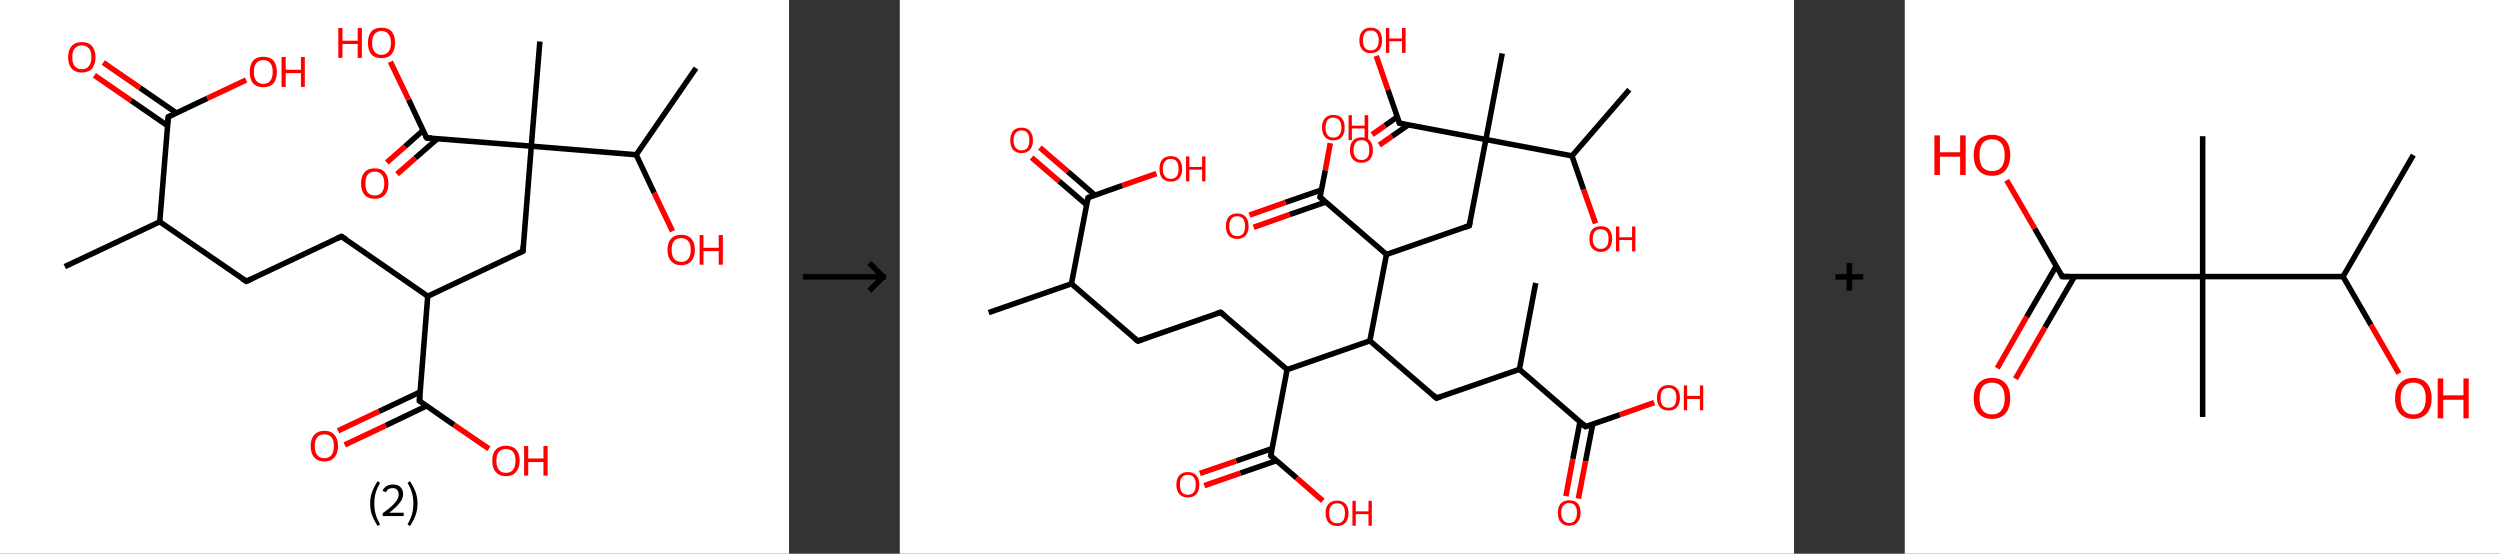 <?xml version='1.0' encoding='ASCII' standalone='yes'?>
<svg xmlns="http://www.w3.org/2000/svg" xmlns:xlink="http://www.w3.org/1999/xlink" version="1.1" width="903.0px" viewBox="0 0 903.0 200.0" height="200.0px">
  <rect x="0" y="0" width="903.0" height="200.0" fill="#333333" stroke="none"/>
  <g>
    <g transform="translate(0, 0) scale(1 1) "><!-- END OF HEADER -->
<rect style="opacity:1.0;fill:#FFFFFF;stroke:none" width="285.0" height="200.0" x="0.0" y="0.0"> </rect>
<path class="bond-0 atom-0 atom-1" d="M 23.4,96.3 L 57.7,80.1" style="fill:none;fill-rule:evenodd;stroke:#000000;stroke-width:2.0px;stroke-linecap:butt;stroke-linejoin:miter;stroke-opacity:1"/>
<path class="bond-1 atom-1 atom-2" d="M 57.7,80.1 L 89.0,101.6" style="fill:none;fill-rule:evenodd;stroke:#000000;stroke-width:2.0px;stroke-linecap:butt;stroke-linejoin:miter;stroke-opacity:1"/>
<path class="bond-2 atom-2 atom-3" d="M 89.0,101.6 L 123.3,85.4" style="fill:none;fill-rule:evenodd;stroke:#000000;stroke-width:2.0px;stroke-linecap:butt;stroke-linejoin:miter;stroke-opacity:1"/>
<path class="bond-3 atom-3 atom-4" d="M 123.3,85.4 L 154.5,107.0" style="fill:none;fill-rule:evenodd;stroke:#000000;stroke-width:2.0px;stroke-linecap:butt;stroke-linejoin:miter;stroke-opacity:1"/>
<path class="bond-4 atom-4 atom-5" d="M 154.5,107.0 L 188.9,90.7" style="fill:none;fill-rule:evenodd;stroke:#000000;stroke-width:2.0px;stroke-linecap:butt;stroke-linejoin:miter;stroke-opacity:1"/>
<path class="bond-5 atom-5 atom-6" d="M 188.9,90.7 L 191.9,52.8" style="fill:none;fill-rule:evenodd;stroke:#000000;stroke-width:2.0px;stroke-linecap:butt;stroke-linejoin:miter;stroke-opacity:1"/>
<path class="bond-6 atom-6 atom-7" d="M 191.9,52.8 L 195.0,15.0" style="fill:none;fill-rule:evenodd;stroke:#000000;stroke-width:2.0px;stroke-linecap:butt;stroke-linejoin:miter;stroke-opacity:1"/>
<path class="bond-7 atom-6 atom-8" d="M 191.9,52.8 L 154.1,49.8" style="fill:none;fill-rule:evenodd;stroke:#000000;stroke-width:2.0px;stroke-linecap:butt;stroke-linejoin:miter;stroke-opacity:1"/>
<path class="bond-8 atom-8 atom-9" d="M 152.8,47.1 L 146.3,52.9" style="fill:none;fill-rule:evenodd;stroke:#000000;stroke-width:2.0px;stroke-linecap:butt;stroke-linejoin:miter;stroke-opacity:1"/>
<path class="bond-8 atom-8 atom-9" d="M 146.3,52.9 L 139.7,58.7" style="fill:none;fill-rule:evenodd;stroke:#FF0000;stroke-width:2.0px;stroke-linecap:butt;stroke-linejoin:miter;stroke-opacity:1"/>
<path class="bond-8 atom-8 atom-9" d="M 158.0,50.1 L 150.0,57.1" style="fill:none;fill-rule:evenodd;stroke:#000000;stroke-width:2.0px;stroke-linecap:butt;stroke-linejoin:miter;stroke-opacity:1"/>
<path class="bond-8 atom-8 atom-9" d="M 150.0,57.1 L 143.4,62.9" style="fill:none;fill-rule:evenodd;stroke:#FF0000;stroke-width:2.0px;stroke-linecap:butt;stroke-linejoin:miter;stroke-opacity:1"/>
<path class="bond-9 atom-8 atom-10" d="M 154.1,49.8 L 147.6,36.0" style="fill:none;fill-rule:evenodd;stroke:#000000;stroke-width:2.0px;stroke-linecap:butt;stroke-linejoin:miter;stroke-opacity:1"/>
<path class="bond-9 atom-8 atom-10" d="M 147.6,36.0 L 141.0,22.3" style="fill:none;fill-rule:evenodd;stroke:#FF0000;stroke-width:2.0px;stroke-linecap:butt;stroke-linejoin:miter;stroke-opacity:1"/>
<path class="bond-10 atom-6 atom-11" d="M 191.9,52.8 L 229.8,55.9" style="fill:none;fill-rule:evenodd;stroke:#000000;stroke-width:2.0px;stroke-linecap:butt;stroke-linejoin:miter;stroke-opacity:1"/>
<path class="bond-11 atom-11 atom-12" d="M 229.8,55.9 L 251.4,24.6" style="fill:none;fill-rule:evenodd;stroke:#000000;stroke-width:2.0px;stroke-linecap:butt;stroke-linejoin:miter;stroke-opacity:1"/>
<path class="bond-12 atom-11 atom-13" d="M 229.8,55.9 L 236.3,69.7" style="fill:none;fill-rule:evenodd;stroke:#000000;stroke-width:2.0px;stroke-linecap:butt;stroke-linejoin:miter;stroke-opacity:1"/>
<path class="bond-12 atom-11 atom-13" d="M 236.3,69.7 L 242.9,83.5" style="fill:none;fill-rule:evenodd;stroke:#FF0000;stroke-width:2.0px;stroke-linecap:butt;stroke-linejoin:miter;stroke-opacity:1"/>
<path class="bond-13 atom-4 atom-14" d="M 154.5,107.0 L 151.5,144.8" style="fill:none;fill-rule:evenodd;stroke:#000000;stroke-width:2.0px;stroke-linecap:butt;stroke-linejoin:miter;stroke-opacity:1"/>
<path class="bond-14 atom-14 atom-15" d="M 151.7,141.6 L 136.9,148.6" style="fill:none;fill-rule:evenodd;stroke:#000000;stroke-width:2.0px;stroke-linecap:butt;stroke-linejoin:miter;stroke-opacity:1"/>
<path class="bond-14 atom-14 atom-15" d="M 136.9,148.6 L 122.1,155.6" style="fill:none;fill-rule:evenodd;stroke:#FF0000;stroke-width:2.0px;stroke-linecap:butt;stroke-linejoin:miter;stroke-opacity:1"/>
<path class="bond-14 atom-14 atom-15" d="M 154.1,146.6 L 139.3,153.7" style="fill:none;fill-rule:evenodd;stroke:#000000;stroke-width:2.0px;stroke-linecap:butt;stroke-linejoin:miter;stroke-opacity:1"/>
<path class="bond-14 atom-14 atom-15" d="M 139.3,153.7 L 124.5,160.7" style="fill:none;fill-rule:evenodd;stroke:#FF0000;stroke-width:2.0px;stroke-linecap:butt;stroke-linejoin:miter;stroke-opacity:1"/>
<path class="bond-15 atom-14 atom-16" d="M 151.5,144.8 L 164.0,153.5" style="fill:none;fill-rule:evenodd;stroke:#000000;stroke-width:2.0px;stroke-linecap:butt;stroke-linejoin:miter;stroke-opacity:1"/>
<path class="bond-15 atom-14 atom-16" d="M 164.0,153.5 L 176.6,162.1" style="fill:none;fill-rule:evenodd;stroke:#FF0000;stroke-width:2.0px;stroke-linecap:butt;stroke-linejoin:miter;stroke-opacity:1"/>
<path class="bond-16 atom-1 atom-17" d="M 57.7,80.1 L 60.8,42.2" style="fill:none;fill-rule:evenodd;stroke:#000000;stroke-width:2.0px;stroke-linecap:butt;stroke-linejoin:miter;stroke-opacity:1"/>
<path class="bond-17 atom-17 atom-18" d="M 63.7,40.8 L 50.5,31.7" style="fill:none;fill-rule:evenodd;stroke:#000000;stroke-width:2.0px;stroke-linecap:butt;stroke-linejoin:miter;stroke-opacity:1"/>
<path class="bond-17 atom-17 atom-18" d="M 50.5,31.7 L 37.3,22.6" style="fill:none;fill-rule:evenodd;stroke:#FF0000;stroke-width:2.0px;stroke-linecap:butt;stroke-linejoin:miter;stroke-opacity:1"/>
<path class="bond-17 atom-17 atom-18" d="M 60.5,45.4 L 47.3,36.3" style="fill:none;fill-rule:evenodd;stroke:#000000;stroke-width:2.0px;stroke-linecap:butt;stroke-linejoin:miter;stroke-opacity:1"/>
<path class="bond-17 atom-17 atom-18" d="M 47.3,36.3 L 34.1,27.2" style="fill:none;fill-rule:evenodd;stroke:#FF0000;stroke-width:2.0px;stroke-linecap:butt;stroke-linejoin:miter;stroke-opacity:1"/>
<path class="bond-18 atom-17 atom-19" d="M 60.8,42.2 L 74.9,35.5" style="fill:none;fill-rule:evenodd;stroke:#000000;stroke-width:2.0px;stroke-linecap:butt;stroke-linejoin:miter;stroke-opacity:1"/>
<path class="bond-18 atom-17 atom-19" d="M 74.9,35.5 L 88.9,28.9" style="fill:none;fill-rule:evenodd;stroke:#FF0000;stroke-width:2.0px;stroke-linecap:butt;stroke-linejoin:miter;stroke-opacity:1"/>
<path d="M 87.4,100.6 L 89.0,101.6 L 90.7,100.8" style="fill:none;stroke:#000000;stroke-width:2.0px;stroke-linecap:butt;stroke-linejoin:miter;stroke-opacity:1;"/>
<path d="M 121.6,86.2 L 123.3,85.4 L 124.9,86.4" style="fill:none;stroke:#000000;stroke-width:2.0px;stroke-linecap:butt;stroke-linejoin:miter;stroke-opacity:1;"/>
<path d="M 187.2,91.5 L 188.9,90.7 L 189.0,88.8" style="fill:none;stroke:#000000;stroke-width:2.0px;stroke-linecap:butt;stroke-linejoin:miter;stroke-opacity:1;"/>
<path d="M 156.0,49.9 L 154.1,49.8 L 153.7,49.1" style="fill:none;stroke:#000000;stroke-width:2.0px;stroke-linecap:butt;stroke-linejoin:miter;stroke-opacity:1;"/>
<path d="M 151.6,142.9 L 151.5,144.8 L 152.1,145.2" style="fill:none;stroke:#000000;stroke-width:2.0px;stroke-linecap:butt;stroke-linejoin:miter;stroke-opacity:1;"/>
<path d="M 60.6,44.1 L 60.8,42.2 L 61.5,41.9" style="fill:none;stroke:#000000;stroke-width:2.0px;stroke-linecap:butt;stroke-linejoin:miter;stroke-opacity:1;"/>
<path class="atom-9" d="M 130.4 66.3 Q 130.4 63.7, 131.7 62.2 Q 133.0 60.8, 135.4 60.8 Q 137.8 60.8, 139.0 62.2 Q 140.3 63.7, 140.3 66.3 Q 140.3 68.9, 139.0 70.4 Q 137.7 71.8, 135.4 71.8 Q 133.0 71.8, 131.7 70.4 Q 130.4 68.9, 130.4 66.3 M 135.4 70.6 Q 137.0 70.6, 137.9 69.5 Q 138.8 68.4, 138.8 66.3 Q 138.8 64.1, 137.9 63.1 Q 137.0 62.0, 135.4 62.0 Q 133.7 62.0, 132.8 63.1 Q 132.0 64.1, 132.0 66.3 Q 132.0 68.4, 132.8 69.5 Q 133.7 70.6, 135.4 70.6 " fill="#FF0000"/>
<path class="atom-10" d="M 122.2 10.1 L 123.7 10.1 L 123.7 14.7 L 129.2 14.7 L 129.2 10.1 L 130.7 10.1 L 130.7 20.9 L 129.2 20.9 L 129.2 15.9 L 123.7 15.9 L 123.7 20.9 L 122.2 20.9 L 122.2 10.1 " fill="#FF0000"/>
<path class="atom-10" d="M 132.9 15.5 Q 132.9 12.9, 134.1 11.4 Q 135.4 10.0, 137.8 10.0 Q 140.2 10.0, 141.5 11.4 Q 142.7 12.9, 142.7 15.5 Q 142.7 18.1, 141.4 19.6 Q 140.2 21.0, 137.8 21.0 Q 135.4 21.0, 134.1 19.6 Q 132.9 18.1, 132.9 15.5 M 137.8 19.8 Q 139.4 19.8, 140.3 18.7 Q 141.2 17.6, 141.2 15.5 Q 141.2 13.4, 140.3 12.3 Q 139.4 11.2, 137.8 11.2 Q 136.2 11.2, 135.3 12.3 Q 134.4 13.3, 134.4 15.5 Q 134.4 17.6, 135.3 18.7 Q 136.2 19.8, 137.8 19.8 " fill="#FF0000"/>
<path class="atom-13" d="M 241.1 90.2 Q 241.1 87.7, 242.4 86.2 Q 243.7 84.8, 246.1 84.8 Q 248.4 84.8, 249.7 86.2 Q 251.0 87.7, 251.0 90.2 Q 251.0 92.8, 249.7 94.3 Q 248.4 95.8, 246.1 95.8 Q 243.7 95.8, 242.4 94.3 Q 241.1 92.9, 241.1 90.2 M 246.1 94.6 Q 247.7 94.6, 248.6 93.5 Q 249.5 92.4, 249.5 90.2 Q 249.5 88.1, 248.6 87.1 Q 247.7 86.0, 246.1 86.0 Q 244.4 86.0, 243.5 87.0 Q 242.6 88.1, 242.6 90.2 Q 242.6 92.4, 243.5 93.5 Q 244.4 94.6, 246.1 94.6 " fill="#FF0000"/>
<path class="atom-13" d="M 252.7 84.9 L 254.1 84.9 L 254.1 89.5 L 259.6 89.5 L 259.6 84.9 L 261.1 84.9 L 261.1 95.6 L 259.6 95.6 L 259.6 90.7 L 254.1 90.7 L 254.1 95.6 L 252.7 95.6 L 252.7 84.9 " fill="#FF0000"/>
<path class="atom-15" d="M 112.2 161.1 Q 112.2 158.5, 113.5 157.1 Q 114.8 155.6, 117.2 155.6 Q 119.6 155.6, 120.8 157.1 Q 122.1 158.5, 122.1 161.1 Q 122.1 163.7, 120.8 165.2 Q 119.5 166.7, 117.2 166.7 Q 114.8 166.7, 113.5 165.2 Q 112.2 163.7, 112.2 161.1 M 117.2 165.5 Q 118.8 165.5, 119.7 164.4 Q 120.6 163.3, 120.6 161.1 Q 120.6 159.0, 119.7 157.9 Q 118.8 156.9, 117.2 156.9 Q 115.5 156.9, 114.6 157.9 Q 113.7 159.0, 113.7 161.1 Q 113.7 163.3, 114.6 164.4 Q 115.5 165.5, 117.2 165.5 " fill="#FF0000"/>
<path class="atom-16" d="M 177.8 166.4 Q 177.8 163.8, 179.1 162.4 Q 180.4 161.0, 182.7 161.0 Q 185.1 161.0, 186.4 162.4 Q 187.7 163.8, 187.7 166.4 Q 187.7 169.0, 186.4 170.5 Q 185.1 172.0, 182.7 172.0 Q 180.4 172.0, 179.1 170.5 Q 177.8 169.1, 177.8 166.4 M 182.7 170.8 Q 184.4 170.8, 185.3 169.7 Q 186.2 168.6, 186.2 166.4 Q 186.2 164.3, 185.3 163.2 Q 184.4 162.2, 182.7 162.2 Q 181.1 162.2, 180.2 163.2 Q 179.3 164.3, 179.3 166.4 Q 179.3 168.6, 180.2 169.7 Q 181.1 170.8, 182.7 170.8 " fill="#FF0000"/>
<path class="atom-16" d="M 189.3 161.1 L 190.8 161.1 L 190.8 165.6 L 196.3 165.6 L 196.3 161.1 L 197.8 161.1 L 197.8 171.8 L 196.3 171.8 L 196.3 166.9 L 190.8 166.9 L 190.8 171.8 L 189.3 171.8 L 189.3 161.1 " fill="#FF0000"/>
<path class="atom-18" d="M 24.6 20.7 Q 24.6 18.1, 25.9 16.6 Q 27.2 15.2, 29.5 15.2 Q 31.9 15.2, 33.2 16.6 Q 34.5 18.1, 34.5 20.7 Q 34.5 23.3, 33.2 24.8 Q 31.9 26.2, 29.5 26.2 Q 27.2 26.2, 25.9 24.8 Q 24.6 23.3, 24.6 20.7 M 29.5 25.0 Q 31.2 25.0, 32.1 23.9 Q 33.0 22.8, 33.0 20.7 Q 33.0 18.5, 32.1 17.5 Q 31.2 16.4, 29.5 16.4 Q 27.9 16.4, 27.0 17.5 Q 26.1 18.5, 26.1 20.7 Q 26.1 22.8, 27.0 23.9 Q 27.9 25.0, 29.5 25.0 " fill="#FF0000"/>
<path class="atom-19" d="M 90.2 26.0 Q 90.2 23.4, 91.4 21.9 Q 92.7 20.5, 95.1 20.5 Q 97.5 20.5, 98.8 21.9 Q 100.0 23.4, 100.0 26.0 Q 100.0 28.6, 98.8 30.1 Q 97.5 31.5, 95.1 31.5 Q 92.7 31.5, 91.4 30.1 Q 90.2 28.6, 90.2 26.0 M 95.1 30.3 Q 96.8 30.3, 97.6 29.2 Q 98.5 28.1, 98.5 26.0 Q 98.5 23.8, 97.6 22.8 Q 96.8 21.7, 95.1 21.7 Q 93.5 21.7, 92.6 22.8 Q 91.7 23.8, 91.7 26.0 Q 91.7 28.1, 92.6 29.2 Q 93.5 30.3, 95.1 30.3 " fill="#FF0000"/>
<path class="atom-19" d="M 101.7 20.6 L 103.2 20.6 L 103.2 25.2 L 108.7 25.2 L 108.7 20.6 L 110.1 20.6 L 110.1 31.4 L 108.7 31.4 L 108.7 26.4 L 103.2 26.4 L 103.2 31.4 L 101.7 31.4 L 101.7 20.6 " fill="#FF0000"/>
<path class="legend" d="M 133.7 181.9 Q 133.7 179.6, 134.4 177.7 Q 135.1 175.8, 136.4 173.8 L 137.3 174.4 Q 136.2 176.3, 135.7 178.0 Q 135.2 179.7, 135.2 181.9 Q 135.2 184.0, 135.7 185.8 Q 136.2 187.5, 137.3 189.4 L 136.4 190.0 Q 135.1 188.0, 134.4 186.1 Q 133.7 184.2, 133.7 181.9 " fill="#000000"/>
<path class="legend" d="M 138.2 177.3 Q 138.6 176.2, 139.6 175.6 Q 140.6 175.0, 142.0 175.0 Q 143.7 175.0, 144.6 175.9 Q 145.6 176.8, 145.6 178.5 Q 145.6 180.2, 144.3 181.7 Q 143.1 183.3, 140.6 185.2 L 145.8 185.2 L 145.8 186.4 L 138.2 186.4 L 138.2 185.4 Q 140.3 183.9, 141.5 182.8 Q 142.8 181.6, 143.4 180.6 Q 144.0 179.6, 144.0 178.6 Q 144.0 177.5, 143.4 176.9 Q 142.9 176.3, 142.0 176.3 Q 141.0 176.3, 140.4 176.6 Q 139.8 177.0, 139.4 177.8 L 138.2 177.3 " fill="#000000"/>
<path class="legend" d="M 150.8 181.9 Q 150.8 184.2, 150.1 186.1 Q 149.4 188.0, 148.1 190.0 L 147.2 189.4 Q 148.3 187.5, 148.8 185.8 Q 149.3 184.0, 149.3 181.9 Q 149.3 179.7, 148.8 178.0 Q 148.3 176.3, 147.2 174.4 L 148.1 173.8 Q 149.4 175.8, 150.1 177.7 Q 150.8 179.6, 150.8 181.9 " fill="#000000"/>
</g>
    <g transform="translate(285.0, 0) scale(1 1) "><line x1="5" y1="100" x2="35" y2="100" style="stroke:rgb(0,0,0);stroke-width:2"/>
  <line x1="34" y1="100" x2="29" y2="95" style="stroke:rgb(0,0,0);stroke-width:2"/>
  <line x1="34" y1="100" x2="29" y2="105" style="stroke:rgb(0,0,0);stroke-width:2"/>
</g>
    <g transform="translate(325.0, 0) scale(1 1) "><!-- END OF HEADER -->
<rect style="opacity:1.0;fill:#FFFFFF;stroke:none" width="323.0" height="200.0" x="0.0" y="0.0"> </rect>
<path class="bond-0 atom-0 atom-1" d="M 32.1,112.9 L 62.0,102.5" style="fill:none;fill-rule:evenodd;stroke:#000000;stroke-width:2.0px;stroke-linecap:butt;stroke-linejoin:miter;stroke-opacity:1"/>
<path class="bond-1 atom-1 atom-2" d="M 62.0,102.5 L 86.0,123.2" style="fill:none;fill-rule:evenodd;stroke:#000000;stroke-width:2.0px;stroke-linecap:butt;stroke-linejoin:miter;stroke-opacity:1"/>
<path class="bond-2 atom-2 atom-3" d="M 86.0,123.2 L 115.9,112.8" style="fill:none;fill-rule:evenodd;stroke:#000000;stroke-width:2.0px;stroke-linecap:butt;stroke-linejoin:miter;stroke-opacity:1"/>
<path class="bond-3 atom-3 atom-4" d="M 115.9,112.8 L 139.9,133.5" style="fill:none;fill-rule:evenodd;stroke:#000000;stroke-width:2.0px;stroke-linecap:butt;stroke-linejoin:miter;stroke-opacity:1"/>
<path class="bond-4 atom-4 atom-5" d="M 139.9,133.5 L 134.0,164.6" style="fill:none;fill-rule:evenodd;stroke:#000000;stroke-width:2.0px;stroke-linecap:butt;stroke-linejoin:miter;stroke-opacity:1"/>
<path class="bond-5 atom-5 atom-6" d="M 134.5,162.0 L 121.5,166.5" style="fill:none;fill-rule:evenodd;stroke:#000000;stroke-width:2.0px;stroke-linecap:butt;stroke-linejoin:miter;stroke-opacity:1"/>
<path class="bond-5 atom-5 atom-6" d="M 121.5,166.5 L 108.4,171.0" style="fill:none;fill-rule:evenodd;stroke:#FF0000;stroke-width:2.0px;stroke-linecap:butt;stroke-linejoin:miter;stroke-opacity:1"/>
<path class="bond-5 atom-5 atom-6" d="M 136.0,166.4 L 123.0,170.9" style="fill:none;fill-rule:evenodd;stroke:#000000;stroke-width:2.0px;stroke-linecap:butt;stroke-linejoin:miter;stroke-opacity:1"/>
<path class="bond-5 atom-5 atom-6" d="M 123.0,170.9 L 110.0,175.4" style="fill:none;fill-rule:evenodd;stroke:#FF0000;stroke-width:2.0px;stroke-linecap:butt;stroke-linejoin:miter;stroke-opacity:1"/>
<path class="bond-6 atom-5 atom-7" d="M 134.0,164.6 L 143.4,172.7" style="fill:none;fill-rule:evenodd;stroke:#000000;stroke-width:2.0px;stroke-linecap:butt;stroke-linejoin:miter;stroke-opacity:1"/>
<path class="bond-6 atom-5 atom-7" d="M 143.4,172.7 L 152.8,180.9" style="fill:none;fill-rule:evenodd;stroke:#FF0000;stroke-width:2.0px;stroke-linecap:butt;stroke-linejoin:miter;stroke-opacity:1"/>
<path class="bond-7 atom-4 atom-8" d="M 139.9,133.5 L 169.8,123.1" style="fill:none;fill-rule:evenodd;stroke:#000000;stroke-width:2.0px;stroke-linecap:butt;stroke-linejoin:miter;stroke-opacity:1"/>
<path class="bond-8 atom-8 atom-9" d="M 169.8,123.1 L 193.8,143.8" style="fill:none;fill-rule:evenodd;stroke:#000000;stroke-width:2.0px;stroke-linecap:butt;stroke-linejoin:miter;stroke-opacity:1"/>
<path class="bond-9 atom-9 atom-10" d="M 193.8,143.8 L 223.8,133.4" style="fill:none;fill-rule:evenodd;stroke:#000000;stroke-width:2.0px;stroke-linecap:butt;stroke-linejoin:miter;stroke-opacity:1"/>
<path class="bond-10 atom-10 atom-11" d="M 223.8,133.4 L 229.7,102.2" style="fill:none;fill-rule:evenodd;stroke:#000000;stroke-width:2.0px;stroke-linecap:butt;stroke-linejoin:miter;stroke-opacity:1"/>
<path class="bond-11 atom-10 atom-12" d="M 223.8,133.4 L 247.7,154.1" style="fill:none;fill-rule:evenodd;stroke:#000000;stroke-width:2.0px;stroke-linecap:butt;stroke-linejoin:miter;stroke-opacity:1"/>
<path class="bond-12 atom-12 atom-13" d="M 245.7,152.3 L 243.1,165.8" style="fill:none;fill-rule:evenodd;stroke:#000000;stroke-width:2.0px;stroke-linecap:butt;stroke-linejoin:miter;stroke-opacity:1"/>
<path class="bond-12 atom-12 atom-13" d="M 243.1,165.8 L 240.6,179.2" style="fill:none;fill-rule:evenodd;stroke:#FF0000;stroke-width:2.0px;stroke-linecap:butt;stroke-linejoin:miter;stroke-opacity:1"/>
<path class="bond-12 atom-12 atom-13" d="M 250.3,153.2 L 247.7,166.6" style="fill:none;fill-rule:evenodd;stroke:#000000;stroke-width:2.0px;stroke-linecap:butt;stroke-linejoin:miter;stroke-opacity:1"/>
<path class="bond-12 atom-12 atom-13" d="M 247.7,166.6 L 245.1,180.1" style="fill:none;fill-rule:evenodd;stroke:#FF0000;stroke-width:2.0px;stroke-linecap:butt;stroke-linejoin:miter;stroke-opacity:1"/>
<path class="bond-13 atom-12 atom-14" d="M 247.7,154.1 L 260.1,149.8" style="fill:none;fill-rule:evenodd;stroke:#000000;stroke-width:2.0px;stroke-linecap:butt;stroke-linejoin:miter;stroke-opacity:1"/>
<path class="bond-13 atom-12 atom-14" d="M 260.1,149.8 L 272.5,145.4" style="fill:none;fill-rule:evenodd;stroke:#FF0000;stroke-width:2.0px;stroke-linecap:butt;stroke-linejoin:miter;stroke-opacity:1"/>
<path class="bond-14 atom-8 atom-15" d="M 169.8,123.1 L 175.8,91.9" style="fill:none;fill-rule:evenodd;stroke:#000000;stroke-width:2.0px;stroke-linecap:butt;stroke-linejoin:miter;stroke-opacity:1"/>
<path class="bond-15 atom-15 atom-16" d="M 175.8,91.9 L 205.7,81.5" style="fill:none;fill-rule:evenodd;stroke:#000000;stroke-width:2.0px;stroke-linecap:butt;stroke-linejoin:miter;stroke-opacity:1"/>
<path class="bond-16 atom-16 atom-17" d="M 205.7,81.5 L 211.7,50.4" style="fill:none;fill-rule:evenodd;stroke:#000000;stroke-width:2.0px;stroke-linecap:butt;stroke-linejoin:miter;stroke-opacity:1"/>
<path class="bond-17 atom-17 atom-18" d="M 211.7,50.4 L 217.6,19.3" style="fill:none;fill-rule:evenodd;stroke:#000000;stroke-width:2.0px;stroke-linecap:butt;stroke-linejoin:miter;stroke-opacity:1"/>
<path class="bond-18 atom-17 atom-19" d="M 211.7,50.4 L 180.5,44.5" style="fill:none;fill-rule:evenodd;stroke:#000000;stroke-width:2.0px;stroke-linecap:butt;stroke-linejoin:miter;stroke-opacity:1"/>
<path class="bond-19 atom-19 atom-20" d="M 179.7,42.2 L 175.2,45.4" style="fill:none;fill-rule:evenodd;stroke:#000000;stroke-width:2.0px;stroke-linecap:butt;stroke-linejoin:miter;stroke-opacity:1"/>
<path class="bond-19 atom-19 atom-20" d="M 175.2,45.4 L 170.6,48.6" style="fill:none;fill-rule:evenodd;stroke:#FF0000;stroke-width:2.0px;stroke-linecap:butt;stroke-linejoin:miter;stroke-opacity:1"/>
<path class="bond-19 atom-19 atom-20" d="M 183.7,45.1 L 177.8,49.2" style="fill:none;fill-rule:evenodd;stroke:#000000;stroke-width:2.0px;stroke-linecap:butt;stroke-linejoin:miter;stroke-opacity:1"/>
<path class="bond-19 atom-19 atom-20" d="M 177.8,49.2 L 173.2,52.4" style="fill:none;fill-rule:evenodd;stroke:#FF0000;stroke-width:2.0px;stroke-linecap:butt;stroke-linejoin:miter;stroke-opacity:1"/>
<path class="bond-20 atom-19 atom-21" d="M 180.5,44.5 L 176.3,32.4" style="fill:none;fill-rule:evenodd;stroke:#000000;stroke-width:2.0px;stroke-linecap:butt;stroke-linejoin:miter;stroke-opacity:1"/>
<path class="bond-20 atom-19 atom-21" d="M 176.3,32.4 L 172.1,20.2" style="fill:none;fill-rule:evenodd;stroke:#FF0000;stroke-width:2.0px;stroke-linecap:butt;stroke-linejoin:miter;stroke-opacity:1"/>
<path class="bond-21 atom-17 atom-22" d="M 211.7,50.4 L 242.8,56.3" style="fill:none;fill-rule:evenodd;stroke:#000000;stroke-width:2.0px;stroke-linecap:butt;stroke-linejoin:miter;stroke-opacity:1"/>
<path class="bond-22 atom-22 atom-23" d="M 242.8,56.3 L 263.5,32.4" style="fill:none;fill-rule:evenodd;stroke:#000000;stroke-width:2.0px;stroke-linecap:butt;stroke-linejoin:miter;stroke-opacity:1"/>
<path class="bond-23 atom-22 atom-24" d="M 242.8,56.3 L 247.0,68.5" style="fill:none;fill-rule:evenodd;stroke:#000000;stroke-width:2.0px;stroke-linecap:butt;stroke-linejoin:miter;stroke-opacity:1"/>
<path class="bond-23 atom-22 atom-24" d="M 247.0,68.5 L 251.3,80.7" style="fill:none;fill-rule:evenodd;stroke:#FF0000;stroke-width:2.0px;stroke-linecap:butt;stroke-linejoin:miter;stroke-opacity:1"/>
<path class="bond-24 atom-15 atom-25" d="M 175.8,91.9 L 151.8,71.2" style="fill:none;fill-rule:evenodd;stroke:#000000;stroke-width:2.0px;stroke-linecap:butt;stroke-linejoin:miter;stroke-opacity:1"/>
<path class="bond-25 atom-25 atom-26" d="M 152.3,68.6 L 139.3,73.1" style="fill:none;fill-rule:evenodd;stroke:#000000;stroke-width:2.0px;stroke-linecap:butt;stroke-linejoin:miter;stroke-opacity:1"/>
<path class="bond-25 atom-25 atom-26" d="M 139.3,73.1 L 126.3,77.7" style="fill:none;fill-rule:evenodd;stroke:#FF0000;stroke-width:2.0px;stroke-linecap:butt;stroke-linejoin:miter;stroke-opacity:1"/>
<path class="bond-25 atom-25 atom-26" d="M 153.8,73.0 L 140.8,77.5" style="fill:none;fill-rule:evenodd;stroke:#000000;stroke-width:2.0px;stroke-linecap:butt;stroke-linejoin:miter;stroke-opacity:1"/>
<path class="bond-25 atom-25 atom-26" d="M 140.8,77.5 L 127.8,82.1" style="fill:none;fill-rule:evenodd;stroke:#FF0000;stroke-width:2.0px;stroke-linecap:butt;stroke-linejoin:miter;stroke-opacity:1"/>
<path class="bond-26 atom-25 atom-27" d="M 151.8,71.2 L 153.7,61.5" style="fill:none;fill-rule:evenodd;stroke:#000000;stroke-width:2.0px;stroke-linecap:butt;stroke-linejoin:miter;stroke-opacity:1"/>
<path class="bond-26 atom-25 atom-27" d="M 153.7,61.5 L 155.5,51.7" style="fill:none;fill-rule:evenodd;stroke:#FF0000;stroke-width:2.0px;stroke-linecap:butt;stroke-linejoin:miter;stroke-opacity:1"/>
<path class="bond-27 atom-1 atom-28" d="M 62.0,102.5 L 68.0,71.4" style="fill:none;fill-rule:evenodd;stroke:#000000;stroke-width:2.0px;stroke-linecap:butt;stroke-linejoin:miter;stroke-opacity:1"/>
<path class="bond-28 atom-28 atom-29" d="M 70.5,70.5 L 60.6,61.9" style="fill:none;fill-rule:evenodd;stroke:#000000;stroke-width:2.0px;stroke-linecap:butt;stroke-linejoin:miter;stroke-opacity:1"/>
<path class="bond-28 atom-28 atom-29" d="M 60.6,61.9 L 50.6,53.3" style="fill:none;fill-rule:evenodd;stroke:#FF0000;stroke-width:2.0px;stroke-linecap:butt;stroke-linejoin:miter;stroke-opacity:1"/>
<path class="bond-28 atom-28 atom-29" d="M 67.5,74.0 L 57.5,65.4" style="fill:none;fill-rule:evenodd;stroke:#000000;stroke-width:2.0px;stroke-linecap:butt;stroke-linejoin:miter;stroke-opacity:1"/>
<path class="bond-28 atom-28 atom-29" d="M 57.5,65.4 L 47.6,56.9" style="fill:none;fill-rule:evenodd;stroke:#FF0000;stroke-width:2.0px;stroke-linecap:butt;stroke-linejoin:miter;stroke-opacity:1"/>
<path class="bond-29 atom-28 atom-30" d="M 68.0,71.4 L 80.4,67.0" style="fill:none;fill-rule:evenodd;stroke:#000000;stroke-width:2.0px;stroke-linecap:butt;stroke-linejoin:miter;stroke-opacity:1"/>
<path class="bond-29 atom-28 atom-30" d="M 80.4,67.0 L 92.7,62.7" style="fill:none;fill-rule:evenodd;stroke:#FF0000;stroke-width:2.0px;stroke-linecap:butt;stroke-linejoin:miter;stroke-opacity:1"/>
<path d="M 84.8,122.2 L 86.0,123.2 L 87.5,122.7" style="fill:none;stroke:#000000;stroke-width:2.0px;stroke-linecap:butt;stroke-linejoin:miter;stroke-opacity:1;"/>
<path d="M 114.4,113.3 L 115.9,112.8 L 117.1,113.8" style="fill:none;stroke:#000000;stroke-width:2.0px;stroke-linecap:butt;stroke-linejoin:miter;stroke-opacity:1;"/>
<path d="M 134.3,163.1 L 134.0,164.6 L 134.4,165.0" style="fill:none;stroke:#000000;stroke-width:2.0px;stroke-linecap:butt;stroke-linejoin:miter;stroke-opacity:1;"/>
<path d="M 192.6,142.7 L 193.8,143.8 L 195.3,143.3" style="fill:none;stroke:#000000;stroke-width:2.0px;stroke-linecap:butt;stroke-linejoin:miter;stroke-opacity:1;"/>
<path d="M 246.5,153.0 L 247.7,154.1 L 248.4,153.9" style="fill:none;stroke:#000000;stroke-width:2.0px;stroke-linecap:butt;stroke-linejoin:miter;stroke-opacity:1;"/>
<path d="M 204.2,82.1 L 205.7,81.5 L 206.0,80.0" style="fill:none;stroke:#000000;stroke-width:2.0px;stroke-linecap:butt;stroke-linejoin:miter;stroke-opacity:1;"/>
<path d="M 182.1,44.8 L 180.5,44.5 L 180.3,43.9" style="fill:none;stroke:#000000;stroke-width:2.0px;stroke-linecap:butt;stroke-linejoin:miter;stroke-opacity:1;"/>
<path d="M 153.0,72.3 L 151.8,71.2 L 151.9,70.8" style="fill:none;stroke:#000000;stroke-width:2.0px;stroke-linecap:butt;stroke-linejoin:miter;stroke-opacity:1;"/>
<path d="M 67.7,72.9 L 68.0,71.4 L 68.6,71.1" style="fill:none;stroke:#000000;stroke-width:2.0px;stroke-linecap:butt;stroke-linejoin:miter;stroke-opacity:1;"/>
<path class="atom-6" d="M 99.9 175.1 Q 99.9 172.9, 101.0 171.7 Q 102.1 170.5, 104.0 170.5 Q 106.0 170.5, 107.1 171.7 Q 108.2 172.9, 108.2 175.1 Q 108.2 177.2, 107.1 178.5 Q 106.0 179.7, 104.0 179.7 Q 102.1 179.7, 101.0 178.5 Q 99.9 177.2, 99.9 175.1 M 104.0 178.7 Q 105.4 178.7, 106.2 177.8 Q 106.9 176.9, 106.9 175.1 Q 106.9 173.3, 106.2 172.4 Q 105.4 171.5, 104.0 171.5 Q 102.7 171.5, 101.9 172.4 Q 101.2 173.3, 101.2 175.1 Q 101.2 176.9, 101.9 177.8 Q 102.7 178.7, 104.0 178.7 " fill="#FF0000"/>
<path class="atom-7" d="M 153.8 185.3 Q 153.8 183.2, 154.9 182.0 Q 156.0 180.8, 158.0 180.8 Q 159.9 180.8, 161.0 182.0 Q 162.1 183.2, 162.1 185.3 Q 162.1 187.5, 161.0 188.8 Q 159.9 190.0, 158.0 190.0 Q 156.0 190.0, 154.9 188.8 Q 153.8 187.5, 153.8 185.3 M 158.0 189.0 Q 159.3 189.0, 160.1 188.1 Q 160.8 187.1, 160.8 185.3 Q 160.8 183.6, 160.1 182.7 Q 159.3 181.8, 158.0 181.8 Q 156.6 181.8, 155.8 182.7 Q 155.1 183.6, 155.1 185.3 Q 155.1 187.2, 155.8 188.1 Q 156.6 189.0, 158.0 189.0 " fill="#FF0000"/>
<path class="atom-7" d="M 163.5 180.9 L 164.7 180.9 L 164.7 184.7 L 169.3 184.7 L 169.3 180.9 L 170.5 180.9 L 170.5 189.9 L 169.3 189.9 L 169.3 185.7 L 164.7 185.7 L 164.7 189.9 L 163.5 189.9 L 163.5 180.9 " fill="#FF0000"/>
<path class="atom-13" d="M 237.7 185.2 Q 237.7 183.1, 238.7 181.9 Q 239.8 180.7, 241.8 180.7 Q 243.8 180.7, 244.9 181.9 Q 245.9 183.1, 245.9 185.2 Q 245.9 187.4, 244.8 188.6 Q 243.8 189.9, 241.8 189.9 Q 239.8 189.9, 238.7 188.6 Q 237.7 187.4, 237.7 185.2 M 241.8 188.9 Q 243.2 188.9, 243.9 187.9 Q 244.6 187.0, 244.6 185.2 Q 244.6 183.5, 243.9 182.6 Q 243.2 181.7, 241.8 181.7 Q 240.4 181.7, 239.7 182.6 Q 238.9 183.4, 238.9 185.2 Q 238.9 187.0, 239.7 187.9 Q 240.4 188.9, 241.8 188.9 " fill="#FF0000"/>
<path class="atom-14" d="M 273.5 143.7 Q 273.5 141.5, 274.6 140.3 Q 275.7 139.1, 277.7 139.1 Q 279.7 139.1, 280.7 140.3 Q 281.8 141.5, 281.8 143.7 Q 281.8 145.9, 280.7 147.1 Q 279.6 148.3, 277.7 148.3 Q 275.7 148.3, 274.6 147.1 Q 273.5 145.9, 273.5 143.7 M 277.7 147.3 Q 279.0 147.3, 279.8 146.4 Q 280.5 145.5, 280.5 143.7 Q 280.5 141.9, 279.8 141.0 Q 279.0 140.1, 277.7 140.1 Q 276.3 140.1, 275.5 141.0 Q 274.8 141.9, 274.8 143.7 Q 274.8 145.5, 275.5 146.4 Q 276.3 147.3, 277.7 147.3 " fill="#FF0000"/>
<path class="atom-14" d="M 283.2 139.2 L 284.4 139.2 L 284.4 143.0 L 289.0 143.0 L 289.0 139.2 L 290.2 139.2 L 290.2 148.2 L 289.0 148.2 L 289.0 144.1 L 284.4 144.1 L 284.4 148.2 L 283.2 148.2 L 283.2 139.2 " fill="#FF0000"/>
<path class="atom-20" d="M 162.6 54.2 Q 162.6 52.0, 163.7 50.8 Q 164.8 49.6, 166.8 49.6 Q 168.8 49.6, 169.8 50.8 Q 170.9 52.0, 170.9 54.2 Q 170.9 56.4, 169.8 57.6 Q 168.7 58.8, 166.8 58.8 Q 164.8 58.8, 163.7 57.6 Q 162.6 56.4, 162.6 54.2 M 166.8 57.8 Q 168.1 57.8, 168.9 56.9 Q 169.6 56.0, 169.6 54.2 Q 169.6 52.4, 168.9 51.5 Q 168.1 50.6, 166.8 50.6 Q 165.4 50.6, 164.7 51.5 Q 163.9 52.4, 163.9 54.2 Q 163.9 56.0, 164.7 56.9 Q 165.4 57.8, 166.8 57.8 " fill="#FF0000"/>
<path class="atom-21" d="M 166.0 14.6 Q 166.0 12.4, 167.1 11.2 Q 168.1 10.0, 170.1 10.0 Q 172.1 10.0, 173.2 11.2 Q 174.2 12.4, 174.2 14.6 Q 174.2 16.7, 173.2 18.0 Q 172.1 19.2, 170.1 19.2 Q 168.1 19.2, 167.1 18.0 Q 166.0 16.8, 166.0 14.6 M 170.1 18.2 Q 171.5 18.2, 172.2 17.3 Q 173.0 16.4, 173.0 14.6 Q 173.0 12.8, 172.2 11.9 Q 171.5 11.0, 170.1 11.0 Q 168.7 11.0, 168.0 11.9 Q 167.3 12.8, 167.3 14.6 Q 167.3 16.4, 168.0 17.3 Q 168.7 18.2, 170.1 18.2 " fill="#FF0000"/>
<path class="atom-21" d="M 175.6 10.1 L 176.8 10.1 L 176.8 13.9 L 181.4 13.9 L 181.4 10.1 L 182.7 10.1 L 182.7 19.1 L 181.4 19.1 L 181.4 14.9 L 176.8 14.9 L 176.8 19.1 L 175.6 19.1 L 175.6 10.1 " fill="#FF0000"/>
<path class="atom-24" d="M 249.1 86.3 Q 249.1 84.1, 250.1 82.9 Q 251.2 81.7, 253.2 81.7 Q 255.2 81.7, 256.3 82.9 Q 257.3 84.1, 257.3 86.3 Q 257.3 88.5, 256.2 89.7 Q 255.2 91.0, 253.2 91.0 Q 251.2 91.0, 250.1 89.7 Q 249.1 88.5, 249.1 86.3 M 253.2 89.9 Q 254.6 89.9, 255.3 89.0 Q 256.0 88.1, 256.0 86.3 Q 256.0 84.5, 255.3 83.7 Q 254.6 82.8, 253.2 82.8 Q 251.8 82.8, 251.1 83.6 Q 250.3 84.5, 250.3 86.3 Q 250.3 88.1, 251.1 89.0 Q 251.8 89.9, 253.2 89.9 " fill="#FF0000"/>
<path class="atom-24" d="M 258.7 81.8 L 259.9 81.8 L 259.9 85.7 L 264.5 85.7 L 264.5 81.8 L 265.7 81.8 L 265.7 90.8 L 264.5 90.8 L 264.5 86.7 L 259.9 86.7 L 259.9 90.8 L 258.7 90.8 L 258.7 81.8 " fill="#FF0000"/>
<path class="atom-26" d="M 117.8 81.7 Q 117.8 79.5, 118.8 78.3 Q 119.9 77.1, 121.9 77.1 Q 123.9 77.1, 124.9 78.3 Q 126.0 79.5, 126.0 81.7 Q 126.0 83.9, 124.9 85.1 Q 123.8 86.3, 121.9 86.3 Q 119.9 86.3, 118.8 85.1 Q 117.8 83.9, 117.8 81.7 M 121.9 85.3 Q 123.2 85.3, 124.0 84.4 Q 124.7 83.5, 124.7 81.7 Q 124.7 79.9, 124.0 79.0 Q 123.2 78.1, 121.9 78.1 Q 120.5 78.1, 119.8 79.0 Q 119.0 79.9, 119.0 81.7 Q 119.0 83.5, 119.8 84.4 Q 120.5 85.3, 121.9 85.3 " fill="#FF0000"/>
<path class="atom-27" d="M 152.5 46.1 Q 152.5 43.9, 153.6 42.7 Q 154.6 41.5, 156.6 41.5 Q 158.6 41.5, 159.7 42.7 Q 160.7 43.9, 160.7 46.1 Q 160.7 48.2, 159.7 49.5 Q 158.6 50.7, 156.6 50.7 Q 154.6 50.7, 153.6 49.5 Q 152.5 48.2, 152.5 46.1 M 156.6 49.7 Q 158.0 49.7, 158.7 48.8 Q 159.5 47.9, 159.5 46.1 Q 159.5 44.3, 158.7 43.4 Q 158.0 42.5, 156.6 42.5 Q 155.2 42.5, 154.5 43.4 Q 153.8 44.3, 153.8 46.1 Q 153.8 47.9, 154.5 48.8 Q 155.2 49.7, 156.6 49.7 " fill="#FF0000"/>
<path class="atom-27" d="M 162.1 41.6 L 163.3 41.6 L 163.3 45.4 L 167.9 45.4 L 167.9 41.6 L 169.2 41.6 L 169.2 50.6 L 167.9 50.6 L 167.9 46.4 L 163.3 46.4 L 163.3 50.6 L 162.1 50.6 L 162.1 41.6 " fill="#FF0000"/>
<path class="atom-29" d="M 39.9 50.7 Q 39.9 48.5, 40.9 47.3 Q 42.0 46.1, 44.0 46.1 Q 46.0 46.1, 47.0 47.3 Q 48.1 48.5, 48.1 50.7 Q 48.1 52.9, 47.0 54.1 Q 45.9 55.3, 44.0 55.3 Q 42.0 55.3, 40.9 54.1 Q 39.9 52.9, 39.9 50.7 M 44.0 54.3 Q 45.4 54.3, 46.1 53.4 Q 46.8 52.5, 46.8 50.7 Q 46.8 48.9, 46.1 48.0 Q 45.4 47.1, 44.0 47.1 Q 42.6 47.1, 41.9 48.0 Q 41.1 48.9, 41.1 50.7 Q 41.1 52.5, 41.9 53.4 Q 42.6 54.3, 44.0 54.3 " fill="#FF0000"/>
<path class="atom-30" d="M 93.8 61.0 Q 93.8 58.8, 94.8 57.6 Q 95.9 56.4, 97.9 56.4 Q 99.9 56.4, 100.9 57.6 Q 102.0 58.8, 102.0 61.0 Q 102.0 63.2, 100.9 64.4 Q 99.9 65.6, 97.9 65.6 Q 95.9 65.6, 94.8 64.4 Q 93.8 63.2, 93.8 61.0 M 97.9 64.6 Q 99.3 64.6, 100.0 63.7 Q 100.7 62.8, 100.7 61.0 Q 100.7 59.2, 100.0 58.3 Q 99.3 57.4, 97.9 57.4 Q 96.5 57.4, 95.8 58.3 Q 95.0 59.2, 95.0 61.0 Q 95.0 62.8, 95.8 63.7 Q 96.5 64.6, 97.9 64.6 " fill="#FF0000"/>
<path class="atom-30" d="M 103.4 56.5 L 104.6 56.5 L 104.6 60.3 L 109.2 60.3 L 109.2 56.5 L 110.4 56.5 L 110.4 65.5 L 109.2 65.5 L 109.2 61.3 L 104.6 61.3 L 104.6 65.5 L 103.4 65.5 L 103.4 56.5 " fill="#FF0000"/>
</g>
    <g transform="translate(648.0, 0) scale(1 1) "><line x1="15" y1="100" x2="25" y2="100" style="stroke:rgb(0,0,0);stroke-width:2"/>
  <line x1="20" y1="95" x2="20" y2="105" style="stroke:rgb(0,0,0);stroke-width:2"/>
</g>
    <g transform="translate(688.0, 0) scale(1 1) "><!-- END OF HEADER -->
<rect style="opacity:1.0;fill:#FFFFFF;stroke:none" width="215.0" height="200.0" x="0.0" y="0.0"> </rect>
<path class="bond-0 atom-0 atom-1" d="M 183.7,56.0 L 158.3,99.9" style="fill:none;fill-rule:evenodd;stroke:#000000;stroke-width:2.0px;stroke-linecap:butt;stroke-linejoin:miter;stroke-opacity:1"/>
<path class="bond-1 atom-1 atom-2" d="M 158.3,99.9 L 168.4,117.4" style="fill:none;fill-rule:evenodd;stroke:#000000;stroke-width:2.0px;stroke-linecap:butt;stroke-linejoin:miter;stroke-opacity:1"/>
<path class="bond-1 atom-1 atom-2" d="M 168.4,117.4 L 178.5,134.9" style="fill:none;fill-rule:evenodd;stroke:#FF0000;stroke-width:2.0px;stroke-linecap:butt;stroke-linejoin:miter;stroke-opacity:1"/>
<path class="bond-2 atom-1 atom-3" d="M 158.3,99.9 L 107.6,99.9" style="fill:none;fill-rule:evenodd;stroke:#000000;stroke-width:2.0px;stroke-linecap:butt;stroke-linejoin:miter;stroke-opacity:1"/>
<path class="bond-3 atom-3 atom-4" d="M 107.6,99.9 L 107.6,49.2" style="fill:none;fill-rule:evenodd;stroke:#000000;stroke-width:2.0px;stroke-linecap:butt;stroke-linejoin:miter;stroke-opacity:1"/>
<path class="bond-4 atom-3 atom-5" d="M 107.6,99.9 L 107.6,150.6" style="fill:none;fill-rule:evenodd;stroke:#000000;stroke-width:2.0px;stroke-linecap:butt;stroke-linejoin:miter;stroke-opacity:1"/>
<path class="bond-5 atom-3 atom-6" d="M 107.6,99.9 L 56.9,99.9" style="fill:none;fill-rule:evenodd;stroke:#000000;stroke-width:2.0px;stroke-linecap:butt;stroke-linejoin:miter;stroke-opacity:1"/>
<path class="bond-6 atom-6 atom-7" d="M 54.7,96.1 L 44.0,114.5" style="fill:none;fill-rule:evenodd;stroke:#000000;stroke-width:2.0px;stroke-linecap:butt;stroke-linejoin:miter;stroke-opacity:1"/>
<path class="bond-6 atom-6 atom-7" d="M 44.0,114.5 L 33.4,133.0" style="fill:none;fill-rule:evenodd;stroke:#FF0000;stroke-width:2.0px;stroke-linecap:butt;stroke-linejoin:miter;stroke-opacity:1"/>
<path class="bond-6 atom-6 atom-7" d="M 61.3,99.9 L 50.6,118.3" style="fill:none;fill-rule:evenodd;stroke:#000000;stroke-width:2.0px;stroke-linecap:butt;stroke-linejoin:miter;stroke-opacity:1"/>
<path class="bond-6 atom-6 atom-7" d="M 50.6,118.3 L 40.0,136.8" style="fill:none;fill-rule:evenodd;stroke:#FF0000;stroke-width:2.0px;stroke-linecap:butt;stroke-linejoin:miter;stroke-opacity:1"/>
<path class="bond-7 atom-6 atom-8" d="M 56.9,99.9 L 46.9,82.5" style="fill:none;fill-rule:evenodd;stroke:#000000;stroke-width:2.0px;stroke-linecap:butt;stroke-linejoin:miter;stroke-opacity:1"/>
<path class="bond-7 atom-6 atom-8" d="M 46.9,82.5 L 36.8,65.1" style="fill:none;fill-rule:evenodd;stroke:#FF0000;stroke-width:2.0px;stroke-linecap:butt;stroke-linejoin:miter;stroke-opacity:1"/>
<path d="M 59.4,99.9 L 56.9,99.9 L 56.4,99.0" style="fill:none;stroke:#000000;stroke-width:2.0px;stroke-linecap:butt;stroke-linejoin:miter;stroke-opacity:1;"/>
<path class="atom-2" d="M 177.1 143.9 Q 177.1 140.4, 178.8 138.5 Q 180.5 136.5, 183.7 136.5 Q 186.9 136.5, 188.6 138.5 Q 190.3 140.4, 190.3 143.9 Q 190.3 147.3, 188.6 149.3 Q 186.8 151.3, 183.7 151.3 Q 180.5 151.3, 178.8 149.3 Q 177.1 147.4, 177.1 143.9 M 183.7 149.7 Q 185.9 149.7, 187.0 148.2 Q 188.2 146.7, 188.2 143.9 Q 188.2 141.0, 187.0 139.6 Q 185.9 138.2, 183.7 138.2 Q 181.5 138.2, 180.3 139.6 Q 179.1 141.0, 179.1 143.9 Q 179.1 146.8, 180.3 148.2 Q 181.5 149.7, 183.7 149.7 " fill="#FF0000"/>
<path class="atom-2" d="M 192.5 136.7 L 194.5 136.7 L 194.5 142.8 L 201.8 142.8 L 201.8 136.7 L 203.7 136.7 L 203.7 151.1 L 201.8 151.1 L 201.8 144.4 L 194.5 144.4 L 194.5 151.1 L 192.5 151.1 L 192.5 136.7 " fill="#FF0000"/>
<path class="atom-7" d="M 24.9 143.9 Q 24.9 140.4, 26.6 138.5 Q 28.3 136.5, 31.5 136.5 Q 34.7 136.5, 36.4 138.5 Q 38.1 140.4, 38.1 143.9 Q 38.1 147.3, 36.4 149.3 Q 34.7 151.3, 31.5 151.3 Q 28.4 151.3, 26.6 149.3 Q 24.9 147.4, 24.9 143.9 M 31.5 149.7 Q 33.7 149.7, 34.9 148.2 Q 36.1 146.7, 36.1 143.9 Q 36.1 141.0, 34.9 139.6 Q 33.7 138.2, 31.5 138.2 Q 29.3 138.2, 28.1 139.6 Q 27.0 141.0, 27.0 143.9 Q 27.0 146.8, 28.1 148.2 Q 29.3 149.7, 31.5 149.7 " fill="#FF0000"/>
<path class="atom-8" d="M 10.7 48.9 L 12.7 48.9 L 12.7 55.0 L 20.0 55.0 L 20.0 48.9 L 22.0 48.9 L 22.0 63.2 L 20.0 63.2 L 20.0 56.6 L 12.7 56.6 L 12.7 63.2 L 10.7 63.2 L 10.7 48.9 " fill="#FF0000"/>
<path class="atom-8" d="M 24.9 56.0 Q 24.9 52.6, 26.6 50.6 Q 28.3 48.7, 31.5 48.7 Q 34.7 48.7, 36.4 50.6 Q 38.1 52.6, 38.1 56.0 Q 38.1 59.5, 36.4 61.5 Q 34.7 63.5, 31.5 63.5 Q 28.4 63.5, 26.6 61.5 Q 24.9 59.5, 24.9 56.0 M 31.5 61.8 Q 33.7 61.8, 34.9 60.4 Q 36.1 58.9, 36.1 56.0 Q 36.1 53.2, 34.9 51.8 Q 33.7 50.3, 31.5 50.3 Q 29.3 50.3, 28.1 51.7 Q 27.0 53.2, 27.0 56.0 Q 27.0 58.9, 28.1 60.4 Q 29.3 61.8, 31.5 61.8 " fill="#FF0000"/>
</g>
  </g>
</svg>
